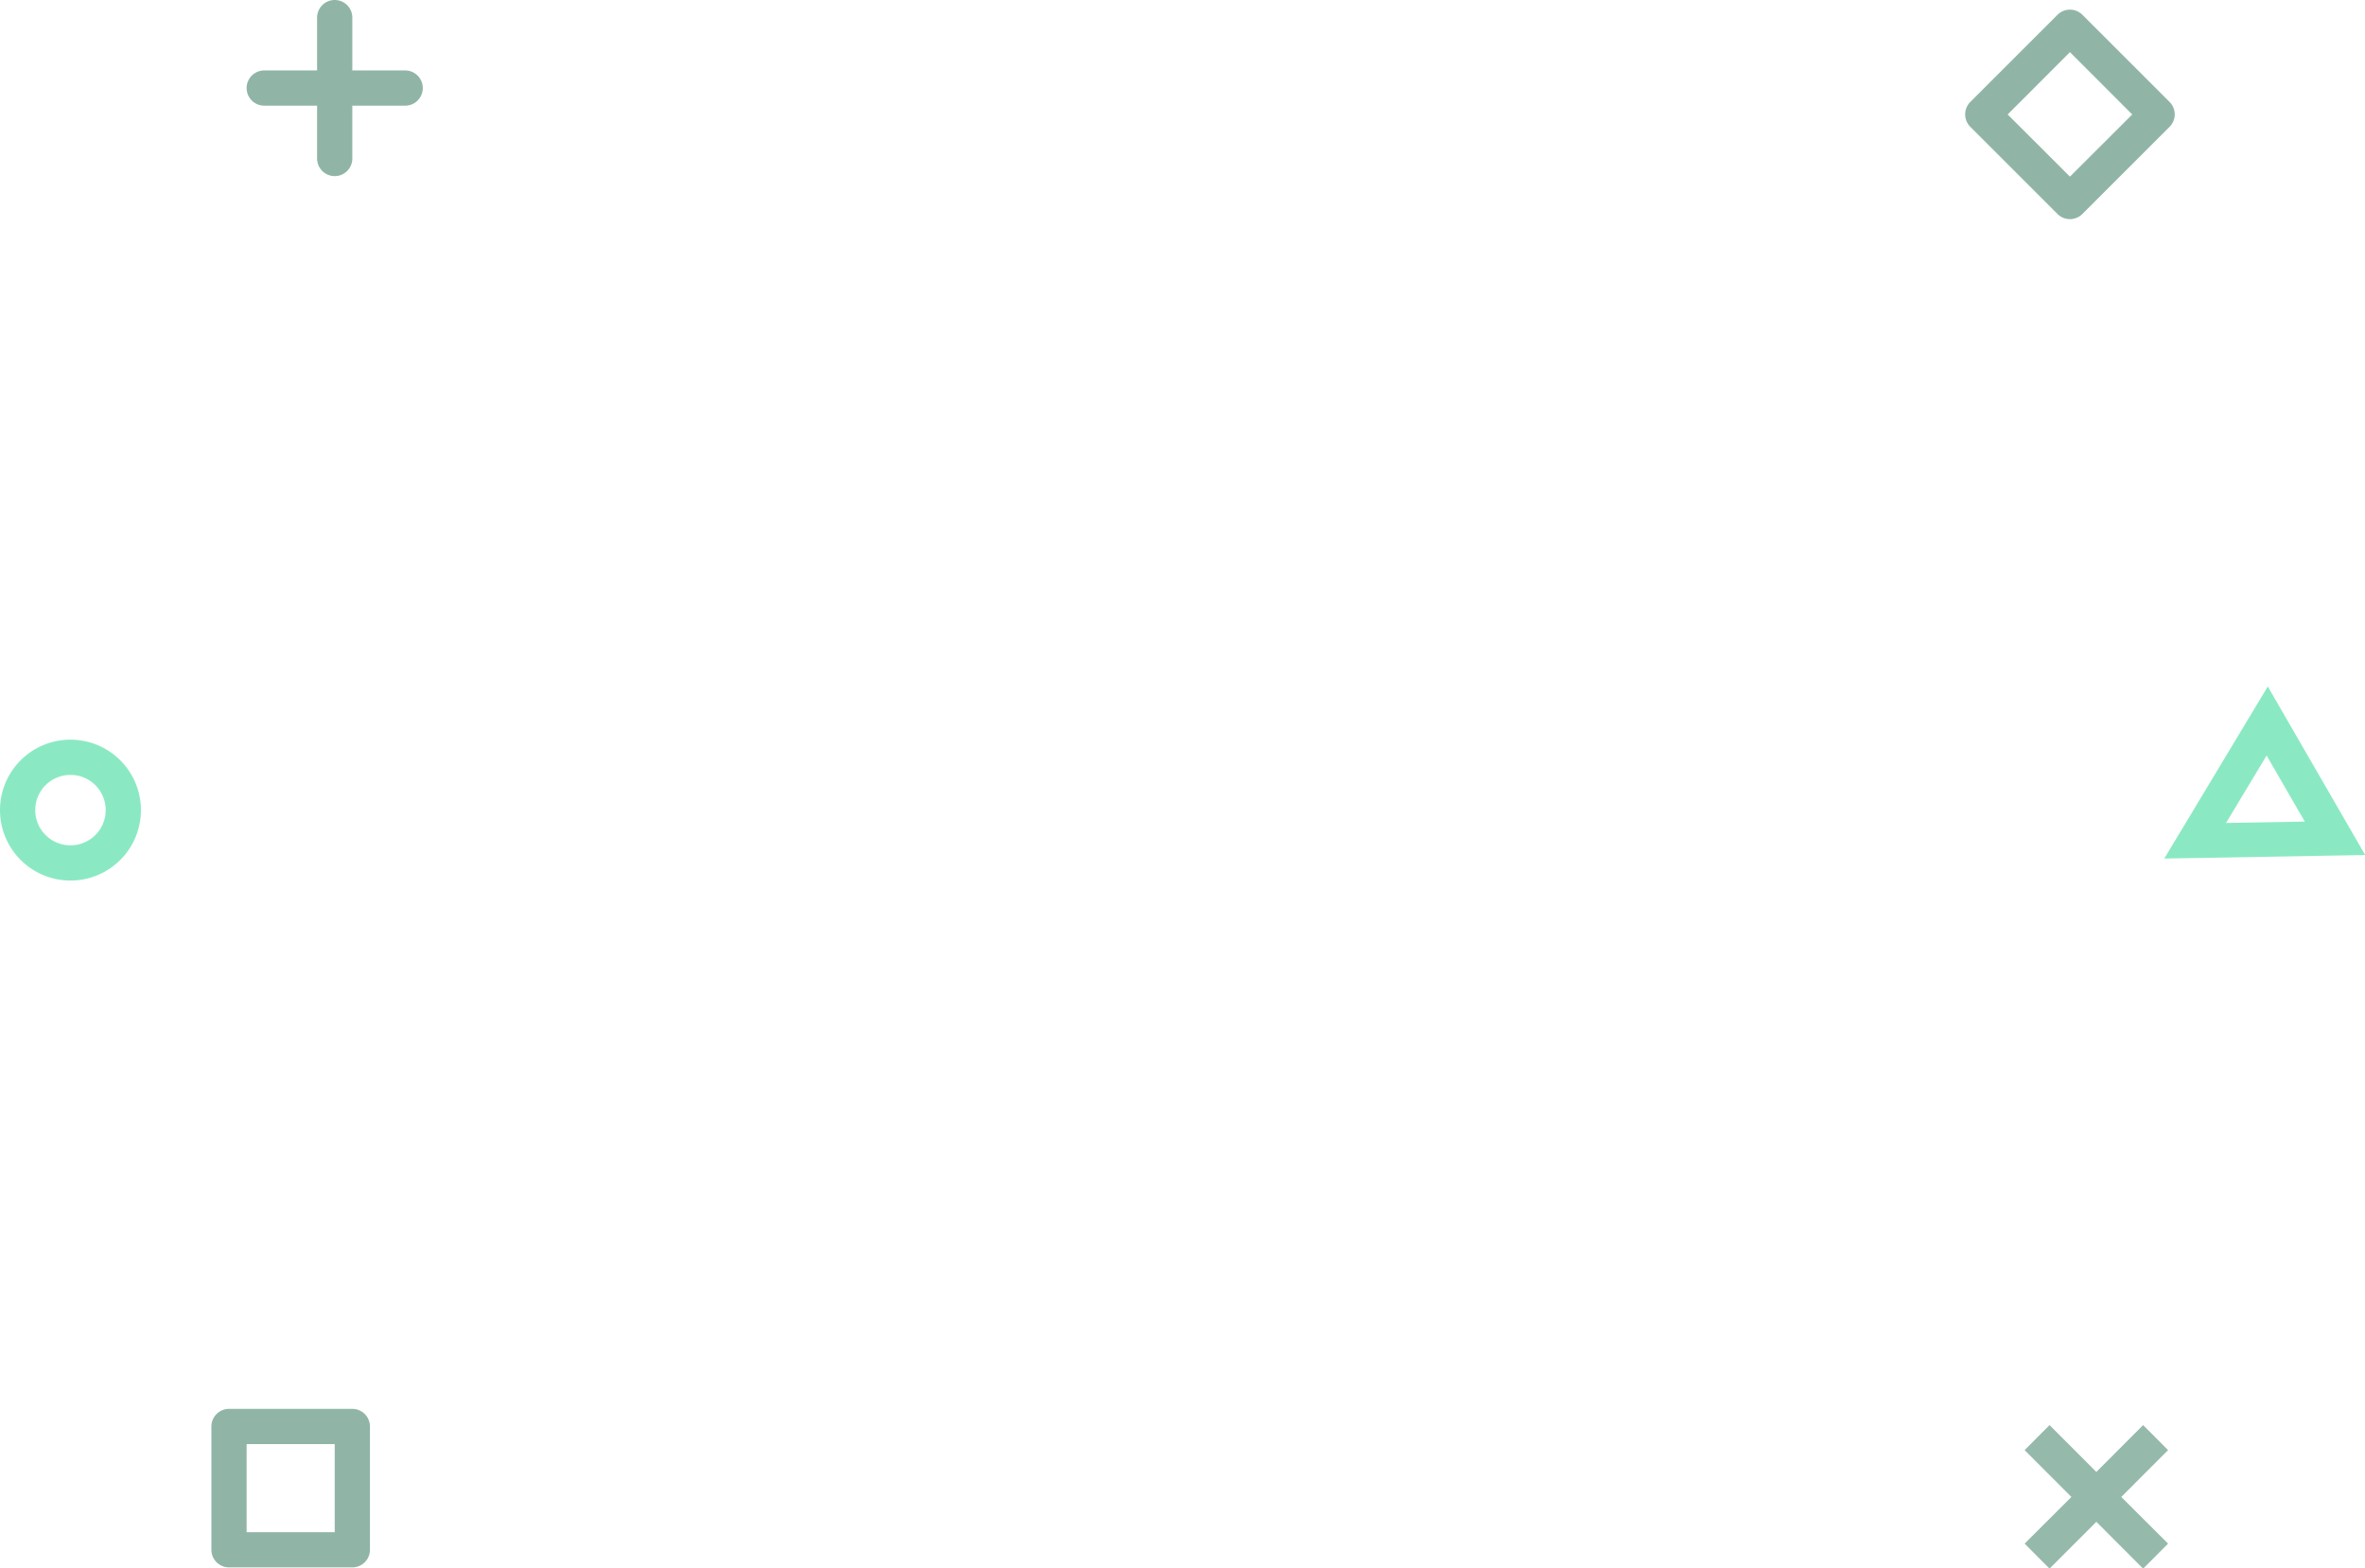 <svg id="_4_1" data-name="4_1" xmlns="http://www.w3.org/2000/svg" width="134.25" height="89.06" viewBox="0 0 134.25 89.06">
<defs>
    <style>
      .cls-1 {
        fill: #2c7457;
      }

      .cls-1, .cls-2, .cls-3 {
        fill-rule: evenodd;
        opacity: 0.5;
      }

      .cls-2 {
        fill: #226d4f;
      }

      .cls-3 {
        fill: #16d488;
      }
    </style>
  </defs>
  <path id="Rectangle_131_copy_10" data-name="Rectangle 131 copy 10" class="cls-1" d="M420.656,3584.07L418,3581.41l-2.657,2.66-1.414-1.42,2.656-2.65-2.656-2.66,1.414-1.42,2.657,2.66,2.656-2.66,1.415,1.42-2.657,2.66,2.657,2.65Z" transform="translate(-299 -3495)"/>
  <path id="Rectangle_175_copy_11" data-name="Rectangle 175 copy 11" class="cls-2" d="M322,3501h-3v3a1,1,0,0,1-2,0v-3h-3a1,1,0,0,1,0-2h3v-3a1,1,0,0,1,2,0v3h3A1,1,0,0,1,322,3501Z" transform="translate(-299 -3495)"/>
  <path id="Rounded_Rectangle_10_copy_12" data-name="Rounded Rectangle 10 copy 12" class="cls-2" d="M319,3584h-7a1,1,0,0,1-1-1v-7a1,1,0,0,1,1-1h7a1,1,0,0,1,1,1v7A1,1,0,0,1,319,3584Zm-1-7h-5v5h5v-5Z" transform="translate(-299 -3495)"/>
  <path id="Shape_981_copy_11" data-name="Shape 981 copy 11" class="cls-3" d="M433.261,3543.55l-11.405.2,5.876-9.77Zm-7.9-1.82,4.471-.08-2.168-3.75Z" transform="translate(-299 -3495)"/>
  <path id="Ellipse_42_copy_14" data-name="Ellipse 42 copy 14" class="cls-3" d="M303,3545a4,4,0,1,1,4-4A4,4,0,0,1,303,3545Zm0-6a2,2,0,1,0,2,2A2,2,0,0,0,303,3539Z" transform="translate(-299 -3495)"/>
  <path id="Rounded_Rectangle_10_copy_15" data-name="Rounded Rectangle 10 copy 15" class="cls-2" d="M415.794,3507.15l-4.95-4.95a1,1,0,0,1,0-1.41l4.951-4.95a1,1,0,0,1,1.413,0l4.95,4.95a1,1,0,0,1,0,1.41l-4.951,4.95A1,1,0,0,1,415.794,3507.15Zm4.243-5.65-3.536-3.54-3.535,3.54,3.535,3.53Z" transform="translate(-299 -3495)"/>
</svg>
